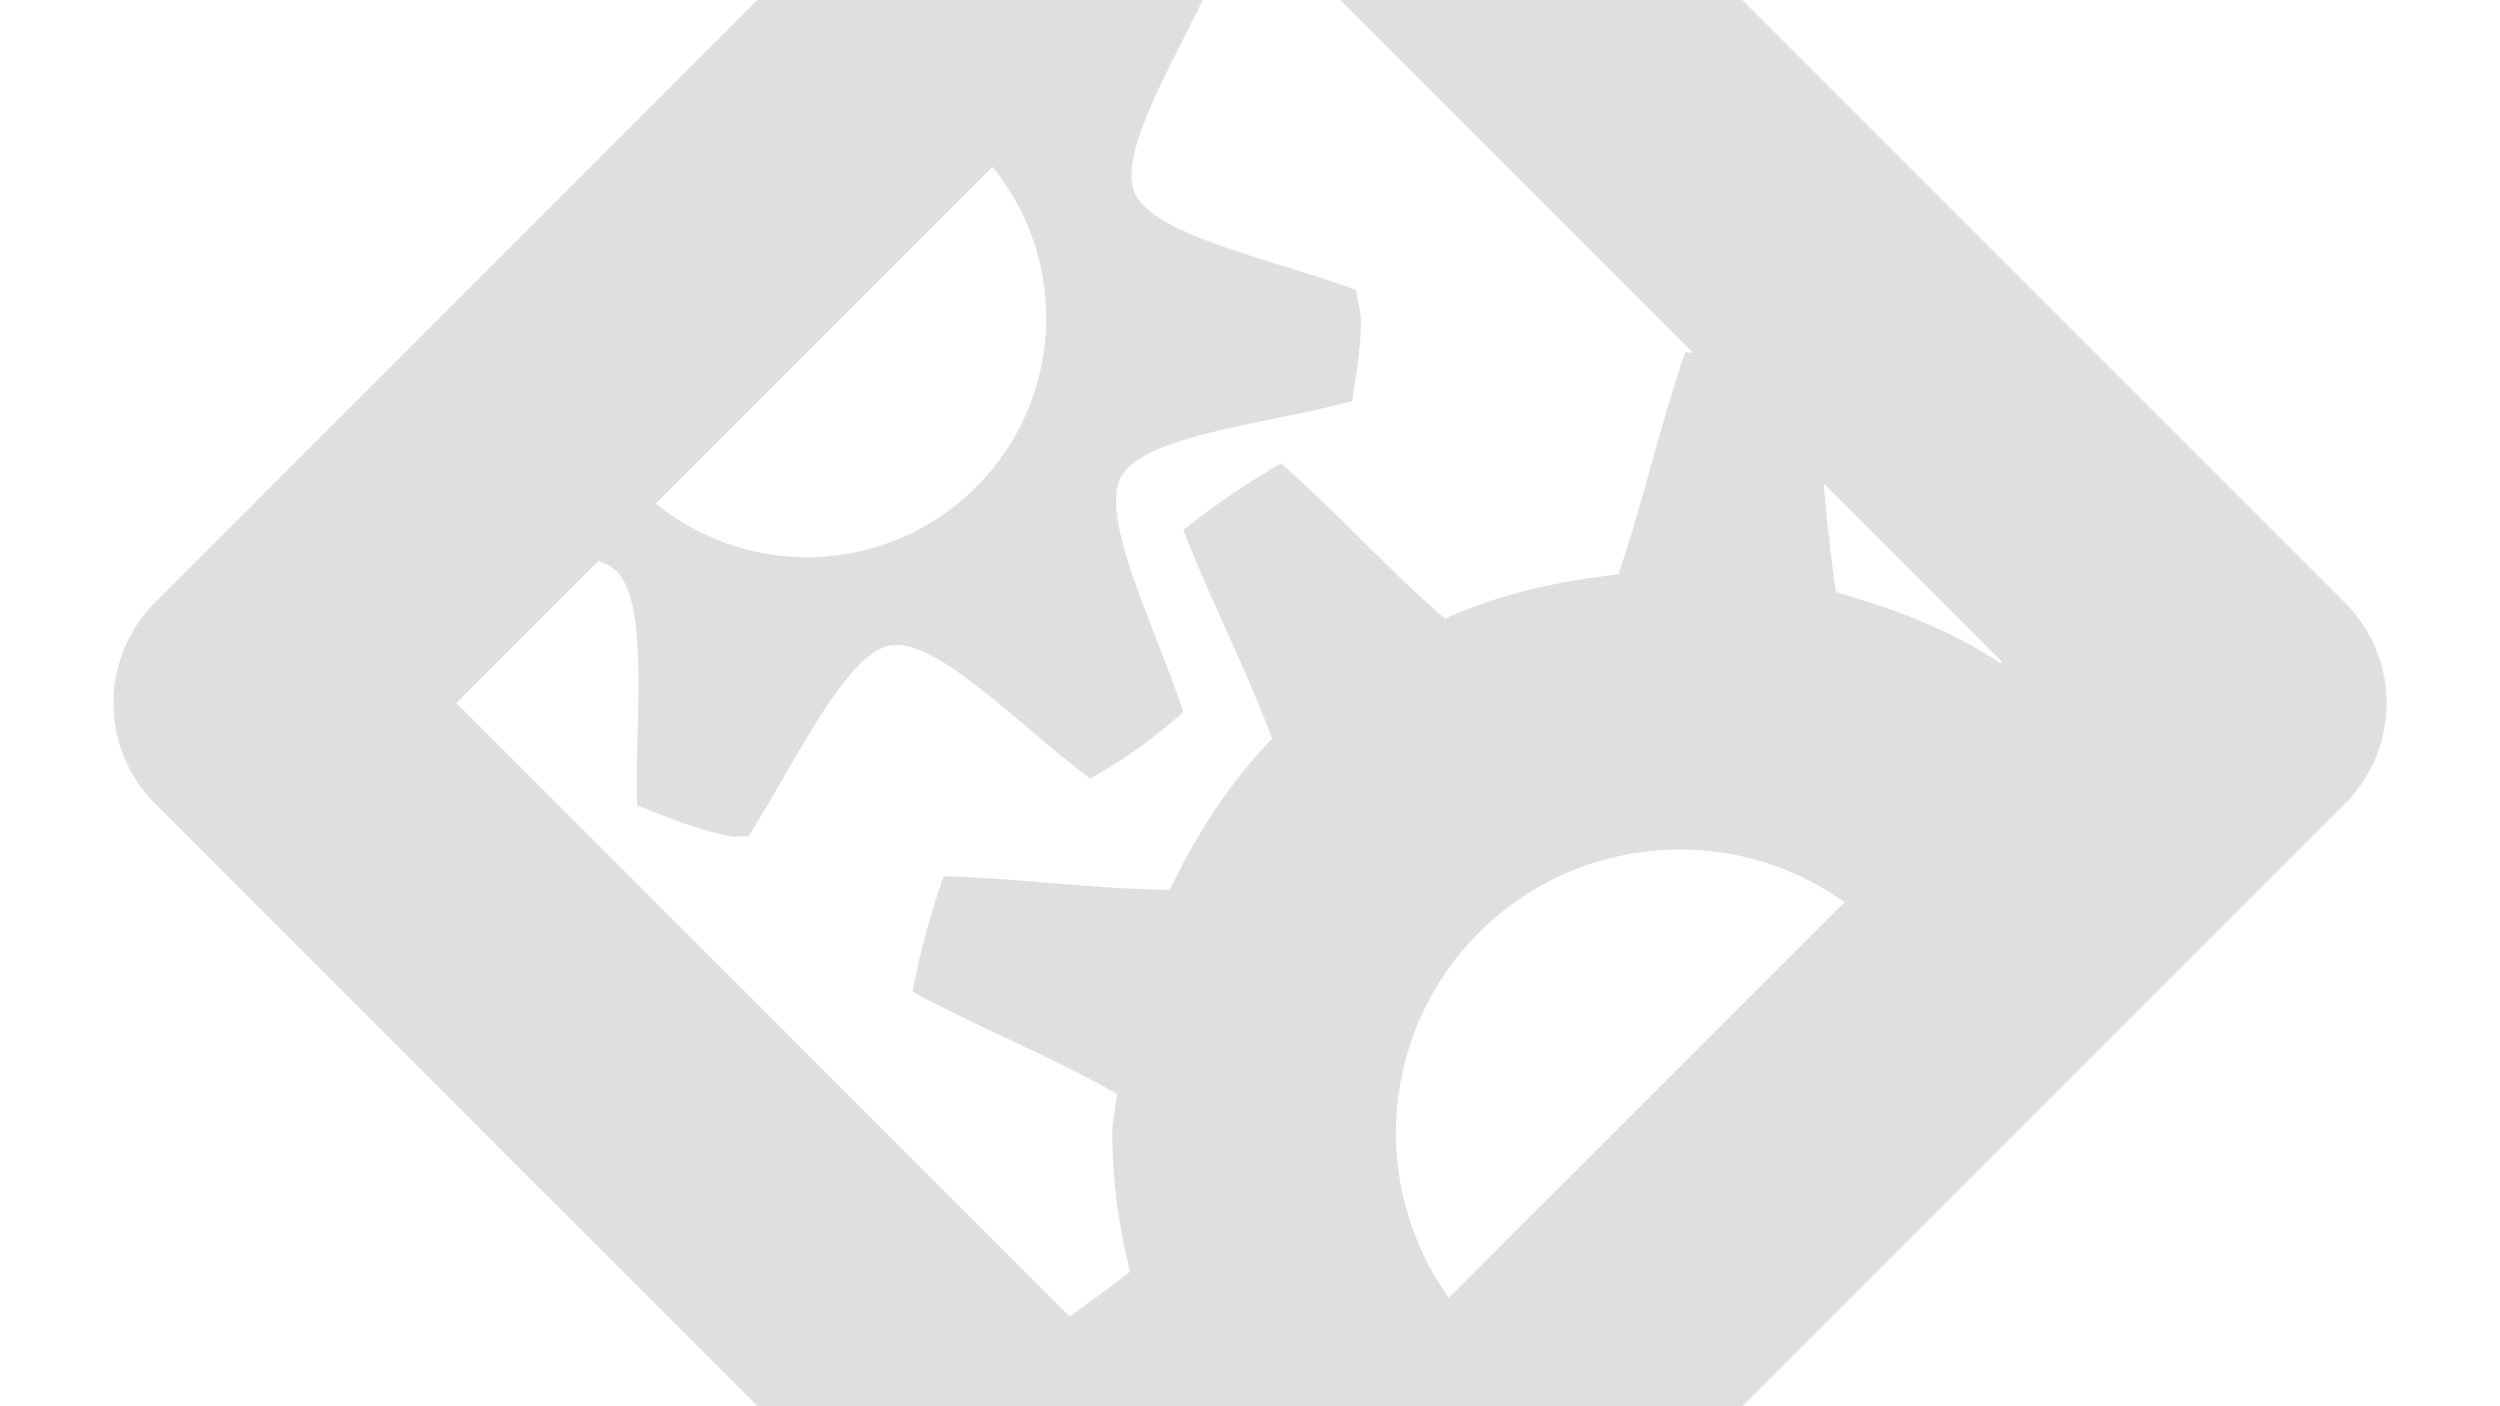 <?xml version="1.0" encoding="UTF-8" standalone="no"?>
<!-- Created with Inkscape (http://www.inkscape.org/) -->

<svg
   width="1200"
   height="675"
   viewBox="0 0 317.5 178.594"
   version="1.1"
   id="svg5"
   xml:space="preserve"
   inkscape:version="1.2.2 (b0a8486541, 2022-12-01)"
   sodipodi:docname="default-banner.svg"
   inkscape:export-filename="default-banner.png"
   inkscape:export-xdpi="96"
   inkscape:export-ydpi="96"
   xmlns:inkscape="http://www.inkscape.org/namespaces/inkscape"
   xmlns:sodipodi="http://sodipodi.sourceforge.net/DTD/sodipodi-0.dtd"
   xmlns="http://www.w3.org/2000/svg"
   xmlns:svg="http://www.w3.org/2000/svg"><defs
     id="defs6" /><sodipodi:namedview
     id="namedview7"
     pagecolor="#ffffff"
     bordercolor="#000000"
     borderopacity="0.25"
     inkscape:showpageshadow="2"
     inkscape:pageopacity="0.0"
     inkscape:pagecheckerboard="0"
     inkscape:deskcolor="#d1d1d1"
     inkscape:document-units="px"
     showgrid="false"
     inkscape:zoom="0.5946522"
     inkscape:cx="574.28527"
     inkscape:cy="378.37243"
     inkscape:window-width="1680"
     inkscape:window-height="981"
     inkscape:window-x="0"
     inkscape:window-y="0"
     inkscape:window-maximized="1"
     inkscape:current-layer="layer1" /><g
     inkscape:label="Vrstva 1"
     inkscape:groupmode="layer"
     id="layer1"><path
       id="path296"
       style="color:#000000;fill:#808080;fill-opacity:0.25;stroke-width:0.019;marker:none"
       d="m 158.732,-55.056 a 18.043,18.043 0 0 0 -12.766,5.292 L 19.68,76.54 a 18.043,18.043 0 0 0 0,25.496 l 126.304,126.322 a 18.043,18.043 0 0 0 25.531,0 L 297.82,102.054 a 18.043,18.043 0 0 0 0,-25.496 l -126.322,-126.322 a 18.043,18.043 0 0 0 -12.766,-5.292 z m -0.009,43.562 56.273,56.273 a 98.156,98.156 0 0 0 -0.988,-0.031 c -2.977,8.571 -5.503,19.595 -8.481,28.202 -7.759,0.848 -15.157,2.526 -21.977,5.63 -6.856,-5.81 -14.2,-13.948 -20.858,-19.722 a 100.357,100.357 0 0 0 -12.414,8.444 c 3.194,8.3 8.173,18.062 11.277,26.506 -5.377,5.575 -9.581,12.089 -12.973,19.18 -8.913,0 -19.884,-1.516 -28.743,-1.696 a 102.487,102.487 0 0 0 -3.951,14.651 c 7.849,4.33 18.151,8.444 25.946,12.991 -0.108,1.678 -0.577,3.338 -0.577,5.052 0,6.008 0.884,11.909 2.255,17.502 -2.335,1.858 -4.976,3.767 -7.678,5.688 L 57.95,89.279 75.973,71.256 c 0.861,0.277 1.595,0.643 2.15,1.134 4.367,3.861 2.508,18.603 2.797,29.88 3.843,1.588 7.705,3.085 11.855,3.951 0.722,0.144 1.534,-0.126 2.256,0 6.081,-9.473 12.324,-23.24 18.043,-24.25 5.81,-1.028 16.329,10.14 25.369,16.906 a 66.219,66.219 0 0 0 11.836,-8.444 c -3.518,-10.736 -10.718,-24.701 -7.885,-29.898 2.851,-5.233 18.386,-6.676 29.32,-9.581 0.505,-3.302 1.119,-6.694 1.119,-10.14 0,-1.353 -0.487,-2.634 -0.559,-3.969 -10.591,-3.915 -25.892,-6.947 -28.184,-12.396 -2.31,-5.449 6.135,-18.422 10.7,-28.743 a 67.158,67.158 0 0 0 -1.605,-1.661 z m -32.684,32.684 A 30.385,30.385 0 0 1 83.29,63.939 Z m 105.557,40.19 22.685,22.685 c -0.084,0.052 -0.169,0.11 -0.253,0.162 -6.225,-4.204 -13.46,-6.911 -20.858,-9.022 -0.652,-4.293 -1.115,-9.06 -1.574,-13.825 z m -18.166,46.52 c 7.789,0 14.965,2.481 20.823,6.69 l -50.24,50.231 a 35.979,35.979 0 0 1 29.418,-56.921 z m -58.064,78.38 c 0.431,0.596 0.873,1.173 1.317,1.749 l -1.674,-1.674 c 0.118,-0.024 0.24,-0.052 0.357,-0.075 z" /></g></svg>
